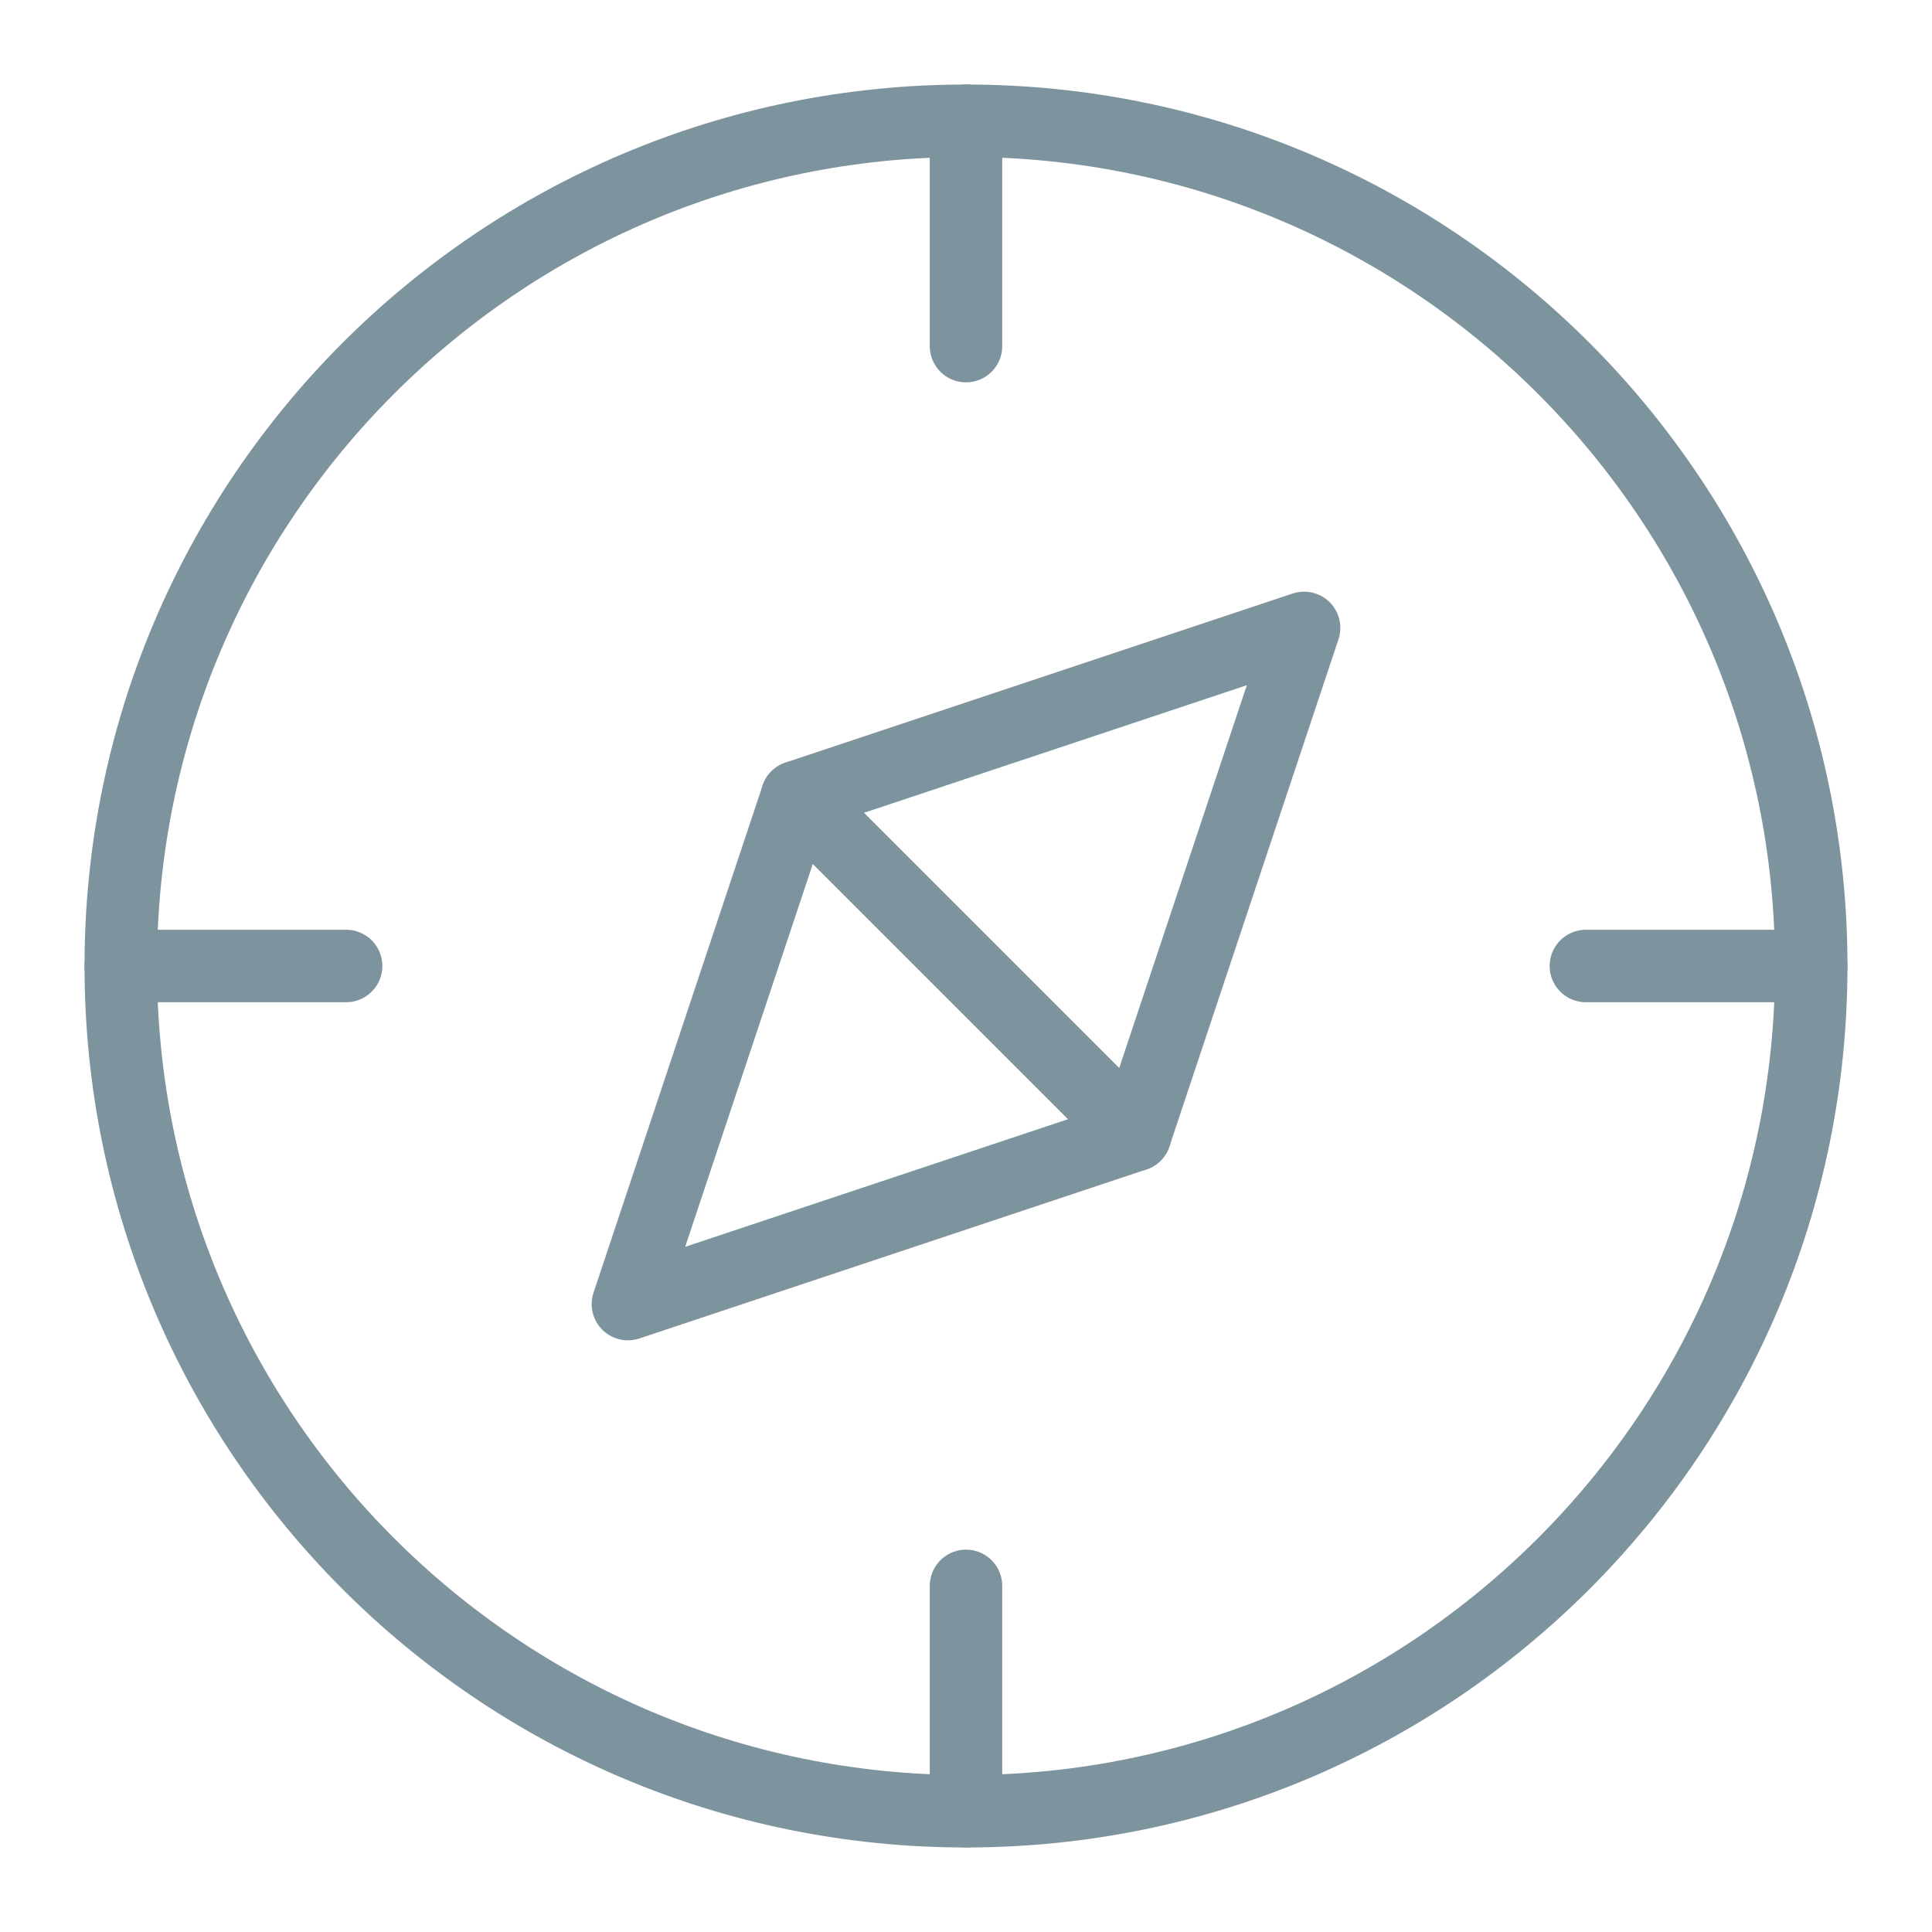 <?xml version="1.0" encoding="UTF-8" standalone="no"?>
<svg width="32px" height="32px" viewBox="0 0 32 32" version="1.1" xmlns="http://www.w3.org/2000/svg" xmlns:xlink="http://www.w3.org/1999/xlink" xmlns:sketch="http://www.bohemiancoding.com/sketch/ns">
    <!-- Generator: Sketch 3.3.3 (12081) - http://www.bohemiancoding.com/sketch -->
    <title>ico-track-copilot</title>
    <desc>Created with Sketch.</desc>
    <defs></defs>
    <g id="Page-1" stroke="none" stroke-width="1" fill="none" fill-rule="evenodd" sketch:type="MSPage">
        <g id="ico-track-copilot" sketch:type="MSArtboardGroup" stroke="#7D939E" stroke-width="1.2" stroke-linecap="round" stroke-linejoin="round">
            <path d="M16,2 L16,5.733" id="Stroke-137" sketch:type="MSShapeGroup"></path>
            <path d="M30,16 L26.267,16" id="Stroke-139" sketch:type="MSShapeGroup"></path>
            <path d="M16,30 L16,26.267" id="Stroke-141" sketch:type="MSShapeGroup"></path>
            <path d="M2,16 L5.733,16" id="Stroke-143" sketch:type="MSShapeGroup"></path>
            <path d="M13.2,13.2 L18.8,18.8" id="Stroke-145" sketch:type="MSShapeGroup"></path>
            <path d="M2,16 C2,8.268 8.268,2 16,2 C23.732,2 30,8.268 30,16 C30,23.732 23.732,30 16,30 C8.268,30 2,23.732 2,16 L2,16 L2,16 Z" id="Stroke-147" sketch:type="MSShapeGroup"></path>
            <path d="M21.6,10.4 L18.8,18.8 L10.4,21.6 L13.2,13.2 L21.6,10.4 L21.6,10.4 Z" id="Stroke-149" sketch:type="MSShapeGroup"></path>
        </g>
    </g>
</svg>